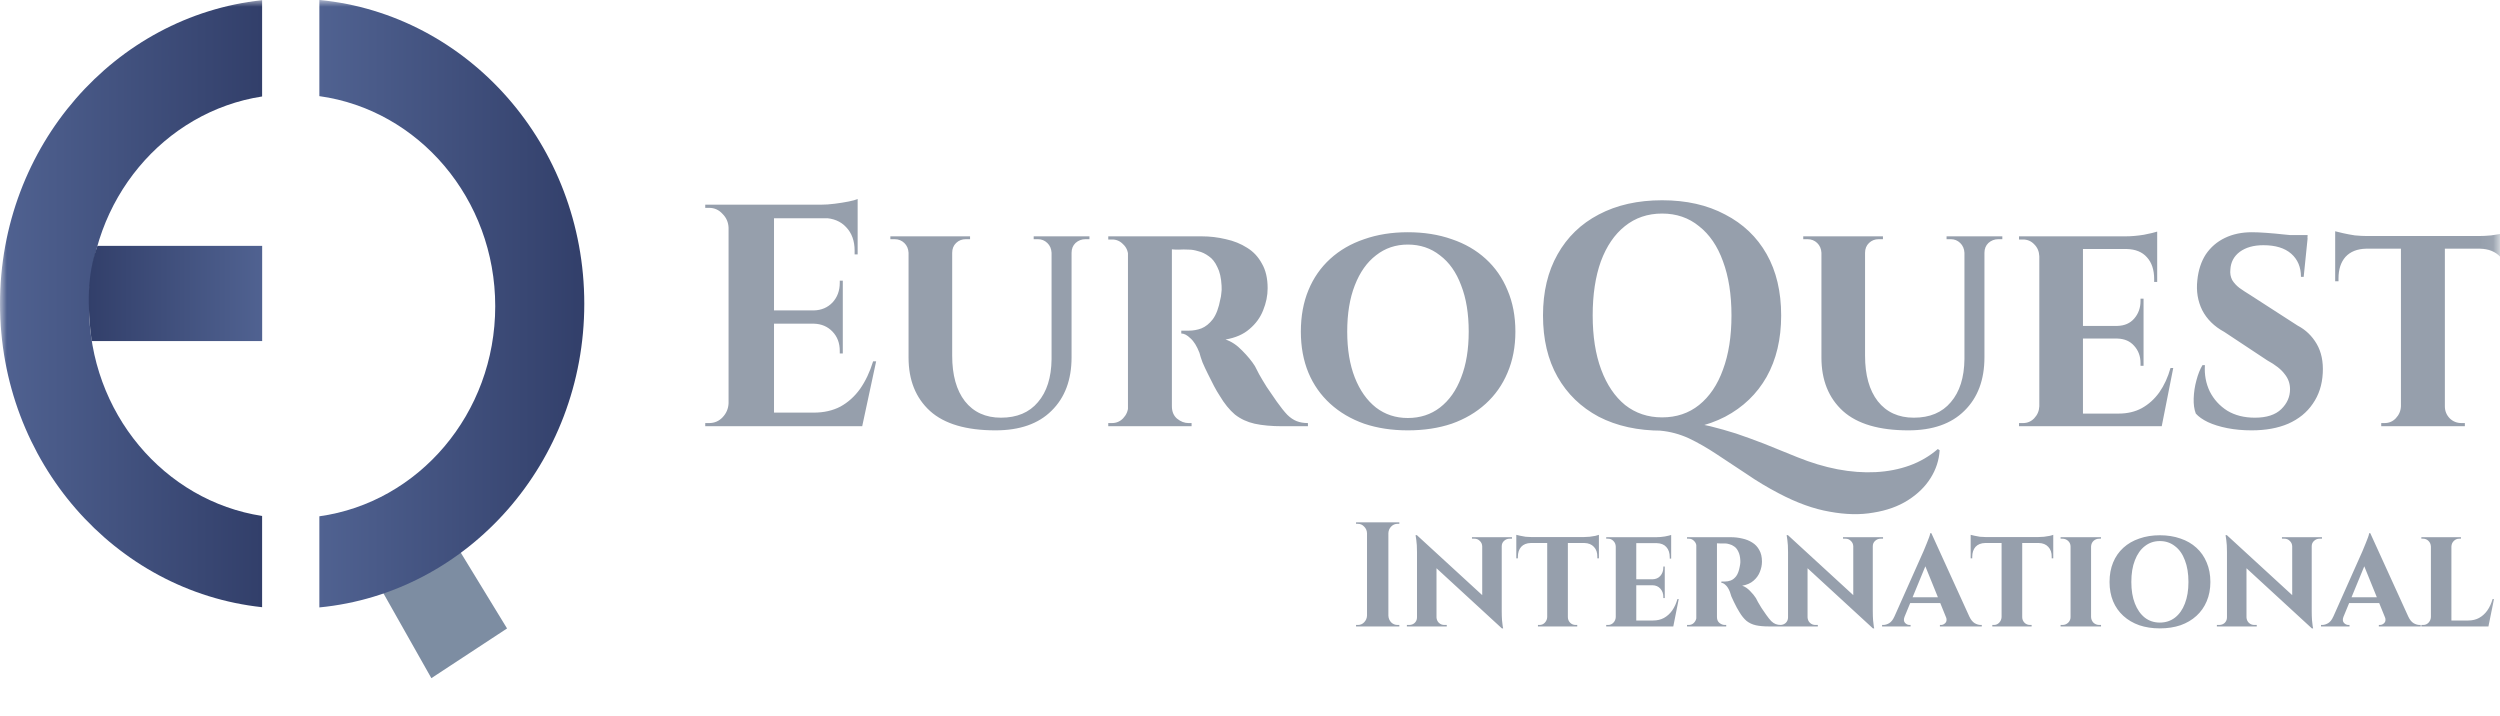 <svg width="185" height="53" viewBox="0 0 185 53" fill="none" xmlns="http://www.w3.org/2000/svg">
<g clip-path="url(#clip0_639_3016)">
<mask id="mask0_639_3016" style="mask-type:luminance" maskUnits="userSpaceOnUse" x="0" y="0" width="185" height="53">
<path d="M184.934 0H0V53H184.934V0Z" fill="white"/>
</mask>
<g mask="url(#mask0_639_3016)">
<path d="M57.277 15.147V31.541H53.914V15.147H57.277ZM63.197 30.534L63.735 31.541H57.21V30.534H63.197ZM62.367 22.97V23.953H57.21V22.97H62.367ZM63.466 15.147V16.154H57.21V15.147H63.466ZM64.834 26.74L63.803 31.541H59.408L60.215 30.534C60.962 30.534 61.62 30.386 62.188 30.089C62.756 29.777 63.242 29.34 63.646 28.778C64.049 28.2 64.371 27.521 64.61 26.74H64.834ZM62.367 23.906V26.155H62.143V25.967C62.143 25.39 61.964 24.913 61.605 24.539C61.246 24.164 60.79 23.969 60.237 23.953V23.906H62.367ZM62.367 20.768V23.016H60.237V22.97C60.79 22.954 61.246 22.759 61.605 22.384C61.964 21.994 62.143 21.51 62.143 20.932V20.768H62.367ZM63.466 16.084V18.824H63.242V18.543C63.242 17.825 63.033 17.247 62.614 16.81C62.211 16.373 61.657 16.146 60.955 16.131V16.084H63.466ZM63.466 14.726V15.405L60.731 15.147C61.059 15.147 61.403 15.124 61.762 15.077C62.136 15.03 62.48 14.975 62.794 14.913C63.107 14.851 63.332 14.788 63.466 14.726ZM53.981 29.832V31.541H52.188V31.307C52.188 31.307 52.232 31.307 52.322 31.307C52.427 31.307 52.479 31.307 52.479 31.307C52.868 31.307 53.197 31.166 53.466 30.886C53.75 30.589 53.899 30.238 53.914 29.832H53.981ZM53.981 16.857H53.914C53.899 16.451 53.75 16.107 53.466 15.826C53.197 15.53 52.868 15.381 52.479 15.381C52.479 15.381 52.427 15.381 52.322 15.381C52.232 15.381 52.188 15.381 52.188 15.381V15.147H53.981V16.857ZM70.462 17.489V26.319C70.462 27.755 70.775 28.879 71.403 29.691C72.046 30.503 72.936 30.909 74.072 30.909C75.253 30.909 76.164 30.526 76.807 29.761C77.465 28.996 77.801 27.935 77.816 26.576V17.489H79.296V26.436C79.296 28.106 78.803 29.426 77.816 30.394C76.845 31.362 75.462 31.846 73.668 31.846C71.5 31.846 69.886 31.37 68.825 30.417C67.763 29.449 67.233 28.13 67.233 26.459V17.489H70.462ZM67.278 17.489V18.707H67.233C67.218 18.41 67.113 18.168 66.919 17.981C66.724 17.794 66.485 17.7 66.201 17.7C66.201 17.7 66.149 17.7 66.044 17.7C65.94 17.7 65.887 17.7 65.887 17.7V17.489H67.278ZM71.784 17.489V17.7C71.784 17.7 71.732 17.7 71.627 17.7C71.523 17.7 71.471 17.7 71.471 17.7C71.187 17.7 70.947 17.794 70.753 17.981C70.559 18.168 70.462 18.41 70.462 18.707H70.417V17.489H71.784ZM77.861 17.489V18.707H77.816C77.801 18.41 77.697 18.168 77.502 17.981C77.308 17.794 77.076 17.7 76.807 17.7C76.807 17.7 76.755 17.7 76.65 17.7C76.546 17.7 76.493 17.7 76.493 17.7V17.489H77.861ZM80.619 17.489V17.7C80.619 17.7 80.567 17.7 80.462 17.7C80.372 17.7 80.328 17.7 80.328 17.7C80.044 17.7 79.797 17.794 79.588 17.981C79.393 18.168 79.296 18.41 79.296 18.707H79.251V17.489H80.619ZM86.496 17.489H88.917C89.53 17.489 90.128 17.559 90.711 17.7C91.294 17.825 91.817 18.036 92.281 18.332C92.744 18.613 93.11 19.004 93.379 19.503C93.663 19.987 93.805 20.596 93.805 21.33C93.805 21.877 93.693 22.423 93.469 22.97C93.26 23.5 92.924 23.961 92.46 24.351C92.012 24.742 91.421 24.999 90.689 25.124C91.122 25.265 91.533 25.538 91.922 25.944C92.326 26.35 92.639 26.732 92.864 27.091C92.924 27.216 93.028 27.419 93.178 27.7C93.327 27.966 93.514 28.278 93.738 28.637C93.977 28.981 94.224 29.34 94.478 29.715C94.777 30.136 95.039 30.464 95.263 30.698C95.487 30.917 95.719 31.073 95.958 31.166C96.197 31.26 96.474 31.307 96.788 31.307V31.541H94.904C94.097 31.541 93.409 31.479 92.841 31.354C92.288 31.229 91.802 31.003 91.384 30.675C90.98 30.331 90.606 29.871 90.263 29.293C90.128 29.09 89.986 28.848 89.837 28.567C89.687 28.27 89.538 27.974 89.388 27.677C89.239 27.38 89.104 27.091 88.984 26.81C88.88 26.529 88.805 26.295 88.76 26.108C88.566 25.608 88.342 25.249 88.088 25.03C87.849 24.796 87.624 24.679 87.415 24.679V24.468C87.415 24.468 87.467 24.468 87.572 24.468C87.677 24.468 87.811 24.468 87.976 24.468C88.29 24.468 88.596 24.414 88.895 24.305C89.209 24.18 89.493 23.953 89.747 23.625C90.001 23.282 90.188 22.782 90.308 22.126C90.338 22.033 90.36 21.9 90.375 21.728C90.405 21.556 90.412 21.361 90.397 21.143C90.367 20.565 90.263 20.104 90.083 19.761C89.919 19.402 89.71 19.136 89.456 18.965C89.201 18.777 88.94 18.652 88.671 18.59C88.416 18.512 88.192 18.473 87.998 18.473C87.714 18.457 87.452 18.457 87.213 18.473C86.989 18.473 86.817 18.465 86.697 18.449C86.683 18.449 86.66 18.371 86.63 18.215C86.6 18.043 86.57 17.88 86.54 17.723C86.511 17.567 86.496 17.489 86.496 17.489ZM86.72 17.489V31.541H83.469V17.489H86.72ZM83.536 30.066L83.626 31.541H82.011V31.307C82.026 31.307 82.063 31.307 82.123 31.307C82.198 31.307 82.25 31.307 82.28 31.307C82.609 31.307 82.886 31.19 83.11 30.956C83.349 30.706 83.476 30.409 83.491 30.066H83.536ZM83.536 18.941H83.491C83.476 18.582 83.349 18.293 83.11 18.075C82.886 17.84 82.617 17.723 82.302 17.723C82.258 17.723 82.198 17.723 82.123 17.723C82.063 17.723 82.026 17.723 82.011 17.723V17.489H83.626L83.536 18.941ZM86.675 30.066H86.72C86.72 30.456 86.847 30.761 87.101 30.979C87.37 31.198 87.654 31.307 87.953 31.307C87.953 31.307 87.983 31.307 88.043 31.307C88.103 31.307 88.147 31.307 88.177 31.307V31.541H86.563L86.675 30.066ZM104.178 17.185C105.374 17.185 106.458 17.357 107.429 17.7C108.402 18.028 109.238 18.512 109.941 19.152C110.644 19.792 111.182 20.565 111.555 21.471C111.944 22.376 112.139 23.399 112.139 24.539C112.139 25.663 111.944 26.678 111.555 27.583C111.182 28.473 110.644 29.238 109.941 29.878C109.238 30.519 108.402 31.01 107.429 31.354C106.458 31.682 105.374 31.846 104.178 31.846C102.997 31.846 101.921 31.682 100.949 31.354C99.978 31.01 99.141 30.519 98.438 29.878C97.736 29.238 97.197 28.473 96.824 27.583C96.45 26.678 96.263 25.663 96.263 24.539C96.263 23.399 96.45 22.376 96.824 21.471C97.197 20.565 97.736 19.792 98.438 19.152C99.141 18.512 99.978 18.028 100.949 17.7C101.921 17.357 102.997 17.185 104.178 17.185ZM104.178 30.932C105.09 30.932 105.883 30.675 106.555 30.16C107.243 29.629 107.766 28.887 108.125 27.935C108.499 26.982 108.685 25.85 108.685 24.539C108.685 23.211 108.499 22.072 108.125 21.119C107.766 20.151 107.243 19.41 106.555 18.894C105.883 18.363 105.09 18.098 104.178 18.098C103.281 18.098 102.497 18.363 101.824 18.894C101.151 19.41 100.628 20.151 100.254 21.119C99.881 22.072 99.694 23.211 99.694 24.539C99.694 25.85 99.881 26.982 100.254 27.935C100.628 28.887 101.151 29.629 101.824 30.16C102.497 30.675 103.281 30.932 104.178 30.932ZM122.859 31.869L122.209 30.932C123.076 30.995 123.861 31.081 124.563 31.19C125.266 31.284 125.931 31.401 126.559 31.541C127.187 31.697 127.822 31.877 128.465 32.08C129.108 32.298 129.796 32.548 130.528 32.829C131.26 33.126 132.09 33.462 133.017 33.837C134.018 34.242 135.005 34.539 135.977 34.727C136.964 34.914 137.906 34.984 138.802 34.937C139.699 34.89 140.536 34.727 141.314 34.446C142.091 34.164 142.786 33.758 143.398 33.228L143.534 33.321C143.488 34.055 143.264 34.742 142.86 35.382C142.458 36.022 141.896 36.569 141.179 37.022C140.462 37.474 139.61 37.779 138.622 37.935C137.651 38.107 136.575 38.083 135.394 37.865C134.213 37.662 132.957 37.209 131.627 36.506C130.79 36.069 129.997 35.593 129.25 35.078C128.502 34.578 127.77 34.094 127.053 33.626C126.35 33.157 125.655 32.759 124.967 32.431C124.28 32.119 123.577 31.932 122.859 31.869ZM122.995 14.819C124.787 14.819 126.342 15.171 127.658 15.873C128.989 16.56 130.013 17.536 130.73 18.801C131.447 20.065 131.806 21.58 131.806 23.344C131.806 25.093 131.447 26.607 130.73 27.888C130.013 29.152 128.989 30.136 127.658 30.839C126.328 31.526 124.773 31.869 122.995 31.869C121.201 31.869 119.638 31.526 118.308 30.839C116.992 30.136 115.976 29.152 115.258 27.888C114.541 26.623 114.182 25.108 114.182 23.344C114.182 21.596 114.541 20.089 115.258 18.824C115.976 17.544 116.992 16.56 118.308 15.873C119.638 15.171 121.201 14.819 122.995 14.819ZM122.995 30.886C124.056 30.886 124.967 30.581 125.729 29.972C126.507 29.348 127.097 28.473 127.501 27.349C127.92 26.225 128.129 24.89 128.129 23.344C128.129 21.798 127.92 20.463 127.501 19.339C127.097 18.215 126.507 17.349 125.729 16.74C124.967 16.115 124.056 15.803 122.995 15.803C121.933 15.803 121.013 16.115 120.236 16.74C119.473 17.349 118.883 18.215 118.465 19.339C118.061 20.463 117.859 21.798 117.859 23.344C117.859 24.89 118.068 26.225 118.487 27.349C118.905 28.473 119.496 29.348 120.259 29.972C121.036 30.581 121.948 30.886 122.995 30.886ZM138.014 17.489V26.319C138.014 27.755 138.328 28.879 138.956 29.691C139.599 30.503 140.489 30.909 141.625 30.909C142.805 30.909 143.718 30.526 144.36 29.761C145.018 28.996 145.354 27.935 145.369 26.576V17.489H146.849V26.436C146.849 28.106 146.356 29.426 145.369 30.394C144.397 31.362 143.015 31.846 141.221 31.846C139.054 31.846 137.439 31.37 136.378 30.417C135.317 29.449 134.786 28.13 134.786 26.459V17.489H138.014ZM134.83 17.489V18.707H134.786C134.771 18.41 134.666 18.168 134.472 17.981C134.277 17.794 134.038 17.7 133.754 17.7C133.754 17.7 133.702 17.7 133.598 17.7C133.493 17.7 133.44 17.7 133.44 17.7V17.489H134.83ZM139.338 17.489V17.7C139.338 17.7 139.285 17.7 139.18 17.7C139.076 17.7 139.024 17.7 139.024 17.7C138.74 17.7 138.501 17.794 138.306 17.981C138.112 18.168 138.014 18.41 138.014 18.707H137.97V17.489H139.338ZM145.414 17.489V18.707H145.369C145.354 18.41 145.249 18.168 145.055 17.981C144.862 17.794 144.629 17.7 144.36 17.7C144.36 17.7 144.308 17.7 144.203 17.7C144.098 17.7 144.046 17.7 144.046 17.7V17.489H145.414ZM148.172 17.489V17.7C148.172 17.7 148.12 17.7 148.015 17.7C147.925 17.7 147.881 17.7 147.881 17.7C147.596 17.7 147.35 17.794 147.141 17.981C146.946 18.168 146.849 18.41 146.849 18.707H146.805V17.489H148.172ZM154.139 17.489V31.541H150.909V17.489H154.139ZM159.386 30.605L159.901 31.541H154.094V30.605H159.386ZM158.623 24.117V25.054H154.094V24.117H158.623ZM159.632 17.489V18.426H154.094V17.489H159.632ZM160.82 27.232L159.968 31.541H156.089L156.784 30.605C157.427 30.605 157.995 30.472 158.488 30.206C158.997 29.925 159.43 29.535 159.789 29.035C160.148 28.52 160.425 27.919 160.618 27.232H160.82ZM158.623 25.007V27.068H158.399V26.881C158.399 26.365 158.242 25.936 157.928 25.593C157.629 25.249 157.217 25.07 156.695 25.054V25.007H158.623ZM158.623 22.103V24.164H156.695V24.117C157.217 24.102 157.629 23.922 157.928 23.578C158.242 23.219 158.399 22.782 158.399 22.267V22.103H158.623ZM159.632 18.379V20.862H159.408V20.651C159.408 19.964 159.228 19.425 158.87 19.035C158.526 18.645 158.025 18.442 157.368 18.426V18.379H159.632ZM159.632 17.138V17.7L157.278 17.489C157.711 17.489 158.167 17.45 158.646 17.372C159.123 17.278 159.452 17.2 159.632 17.138ZM150.955 30.066L151.067 31.541H149.407V31.307C149.407 31.307 149.452 31.307 149.541 31.307C149.631 31.307 149.684 31.307 149.699 31.307C150.028 31.307 150.304 31.19 150.529 30.956C150.768 30.706 150.895 30.409 150.909 30.066H150.955ZM150.955 18.965H150.909C150.895 18.605 150.768 18.309 150.529 18.075C150.304 17.84 150.028 17.723 149.699 17.723C149.684 17.723 149.631 17.723 149.541 17.723C149.452 17.723 149.407 17.723 149.407 17.723V17.489H151.067L150.955 18.965ZM166.639 17.185C166.937 17.185 167.296 17.2 167.715 17.232C168.148 17.263 168.574 17.302 168.993 17.349C169.412 17.38 169.777 17.427 170.091 17.489C170.42 17.536 170.644 17.583 170.764 17.63L170.473 20.487H170.271C170.271 19.769 170.031 19.199 169.553 18.777C169.074 18.356 168.387 18.145 167.491 18.145C166.773 18.145 166.189 18.309 165.741 18.637C165.308 18.965 165.076 19.402 165.047 19.948C165.016 20.229 165.061 20.487 165.181 20.721C165.315 20.94 165.495 21.135 165.719 21.307C165.958 21.478 166.22 21.65 166.503 21.822L170.024 24.094C170.622 24.406 171.092 24.859 171.437 25.452C171.781 26.045 171.93 26.764 171.885 27.607C171.84 28.481 171.593 29.238 171.145 29.878C170.712 30.519 170.106 31.01 169.329 31.354C168.567 31.682 167.662 31.846 166.615 31.846C165.973 31.846 165.375 31.791 164.821 31.682C164.269 31.573 163.791 31.424 163.387 31.237C162.998 31.049 162.7 30.839 162.49 30.605C162.37 30.292 162.318 29.918 162.333 29.48C162.348 29.027 162.415 28.582 162.535 28.145C162.654 27.693 162.803 27.318 162.983 27.021H163.163C163.117 27.724 163.238 28.372 163.521 28.965C163.82 29.558 164.254 30.035 164.821 30.394C165.39 30.737 166.07 30.909 166.863 30.909C167.73 30.909 168.38 30.698 168.813 30.277C169.247 29.855 169.463 29.363 169.463 28.801C169.463 28.38 169.329 28.005 169.06 27.677C168.806 27.333 168.38 26.998 167.781 26.67L164.597 24.562C163.85 24.156 163.304 23.617 162.961 22.946C162.632 22.275 162.513 21.541 162.602 20.744C162.676 19.995 162.886 19.355 163.229 18.824C163.589 18.293 164.059 17.887 164.643 17.606C165.225 17.325 165.891 17.185 166.639 17.185ZM170.764 17.395L170.741 17.817H168.343V17.395H170.764ZM180.92 17.559V31.541H177.669V17.559H180.92ZM185.808 17.466V18.403H172.803V17.466H185.808ZM185.808 18.332V20.815H185.562V20.604C185.576 19.933 185.397 19.402 185.023 19.011C184.665 18.621 184.164 18.418 183.521 18.403V18.332H185.808ZM185.808 17.114V17.7L183.431 17.466C183.716 17.466 184.021 17.45 184.351 17.419C184.68 17.372 184.978 17.325 185.248 17.278C185.517 17.216 185.703 17.161 185.808 17.114ZM177.713 30.066V31.541H176.211V31.307C176.211 31.307 176.248 31.307 176.323 31.307C176.413 31.307 176.457 31.307 176.457 31.307C176.786 31.307 177.063 31.19 177.287 30.956C177.526 30.706 177.654 30.409 177.669 30.066H177.713ZM180.853 30.066H180.92C180.92 30.409 181.039 30.706 181.279 30.956C181.518 31.19 181.81 31.307 182.153 31.307C182.153 31.307 182.19 31.307 182.265 31.307C182.355 31.307 182.4 31.307 182.4 31.307V31.541H180.853V30.066ZM175.09 18.332V18.403C174.432 18.418 173.924 18.621 173.565 19.011C173.221 19.402 173.049 19.933 173.049 20.604V20.815H172.803V18.332H175.09ZM172.803 17.114C172.937 17.146 173.132 17.192 173.385 17.255C173.655 17.317 173.947 17.372 174.261 17.419C174.589 17.45 174.889 17.466 175.157 17.466L172.803 17.7V17.114Z" fill="#969FAC"/>
<path d="M102.74 38.652V46.357H101.159V38.652H102.74ZM101.191 45.554V46.357H100.348V46.247C100.348 46.247 100.369 46.247 100.411 46.247C100.46 46.247 100.485 46.247 100.485 46.247C100.667 46.247 100.822 46.181 100.948 46.049C101.082 45.91 101.152 45.744 101.159 45.554H101.191ZM101.191 39.456H101.159C101.152 39.265 101.082 39.103 100.948 38.971C100.822 38.832 100.667 38.762 100.485 38.762C100.485 38.762 100.46 38.762 100.411 38.762C100.369 38.762 100.348 38.762 100.348 38.762V38.652H101.191V39.456ZM102.708 45.554H102.74C102.747 45.744 102.814 45.91 102.94 46.049C103.074 46.181 103.232 46.247 103.414 46.247C103.414 46.247 103.436 46.247 103.478 46.247C103.52 46.247 103.544 46.247 103.551 46.247V46.357H102.708V45.554ZM102.708 39.456V38.652H103.551V38.762C103.544 38.762 103.52 38.762 103.478 38.762C103.436 38.762 103.414 38.762 103.414 38.762C103.232 38.762 103.074 38.832 102.94 38.971C102.814 39.103 102.747 39.265 102.74 39.456H102.708ZM104.847 39.599L111.033 45.278L111.139 46.5L104.963 40.82L104.847 39.599ZM104.889 45.686V46.357H104.109V46.247C104.109 46.247 104.137 46.247 104.194 46.247C104.25 46.247 104.278 46.247 104.278 46.247C104.44 46.247 104.577 46.196 104.689 46.093C104.801 45.983 104.858 45.847 104.858 45.686H104.889ZM106.301 45.686C106.309 45.847 106.368 45.983 106.481 46.093C106.593 46.196 106.726 46.247 106.881 46.247C106.881 46.247 106.909 46.247 106.965 46.247C107.029 46.247 107.06 46.247 107.06 46.247V46.357H106.28V45.686H106.301ZM104.847 39.599L106.301 41.25V46.357H104.858V40.853C104.858 40.479 104.84 40.178 104.805 39.951C104.77 39.716 104.752 39.599 104.752 39.599H104.847ZM111.128 39.753V45.212C111.128 45.469 111.136 45.697 111.149 45.895C111.17 46.086 111.187 46.236 111.202 46.346C111.223 46.449 111.234 46.5 111.234 46.5H111.139L109.684 44.75V39.753H111.128ZM111.096 40.424V39.753H111.887V39.863C111.887 39.863 111.856 39.863 111.792 39.863C111.736 39.863 111.707 39.863 111.707 39.863C111.553 39.863 111.416 39.918 111.296 40.028C111.184 40.131 111.128 40.263 111.128 40.424H111.096ZM109.684 40.424C109.677 40.263 109.618 40.131 109.505 40.028C109.4 39.918 109.267 39.863 109.105 39.863C109.105 39.863 109.073 39.863 109.01 39.863C108.954 39.863 108.925 39.863 108.925 39.863V39.753H109.705V40.424H109.684ZM116.022 39.786V46.357H114.493V39.786H116.022ZM118.319 39.742V40.182H112.206V39.742H118.319ZM118.319 40.149V41.316H118.203V41.217C118.21 40.901 118.125 40.652 117.95 40.468C117.781 40.285 117.546 40.189 117.244 40.182V40.149H118.319ZM118.319 39.577V39.852L117.201 39.742C117.335 39.742 117.48 39.734 117.634 39.72C117.788 39.698 117.929 39.676 118.056 39.654C118.181 39.624 118.269 39.599 118.319 39.577ZM114.514 45.664V46.357H113.808V46.247C113.808 46.247 113.826 46.247 113.861 46.247C113.903 46.247 113.924 46.247 113.924 46.247C114.079 46.247 114.209 46.192 114.314 46.082C114.426 45.965 114.486 45.825 114.493 45.664H114.514ZM115.99 45.664H116.022C116.022 45.825 116.078 45.965 116.19 46.082C116.302 46.192 116.439 46.247 116.601 46.247C116.601 46.247 116.618 46.247 116.654 46.247C116.696 46.247 116.716 46.247 116.716 46.247V46.357H115.99V45.664ZM113.282 40.149V40.182C112.972 40.189 112.733 40.285 112.565 40.468C112.403 40.652 112.322 40.901 112.322 41.217V41.316H112.206V40.149H113.282ZM112.206 39.577C112.27 39.591 112.361 39.613 112.48 39.643C112.607 39.672 112.744 39.698 112.892 39.72C113.046 39.734 113.186 39.742 113.312 39.742L112.206 39.852V39.577ZM121.084 39.753V46.357H119.566V39.753H121.084ZM123.551 45.917L123.793 46.357H121.063V45.917H123.551ZM123.192 42.868V43.308H121.063V42.868H123.192ZM123.666 39.753V40.193H121.063V39.753H123.666ZM124.225 44.332L123.824 46.357H122.001L122.328 45.917C122.63 45.917 122.897 45.854 123.129 45.73C123.368 45.598 123.572 45.414 123.74 45.179C123.909 44.937 124.039 44.655 124.13 44.332H124.225ZM123.192 43.286V44.255H123.087V44.167C123.087 43.925 123.013 43.723 122.866 43.561C122.725 43.4 122.532 43.315 122.285 43.308V43.286H123.192ZM123.192 41.921V42.89H122.285V42.868C122.532 42.86 122.725 42.776 122.866 42.615C123.013 42.446 123.087 42.24 123.087 41.998V41.921H123.192ZM123.666 40.171V41.338H123.561V41.239C123.561 40.916 123.477 40.663 123.308 40.479C123.146 40.296 122.911 40.2 122.601 40.193V40.171H123.666ZM123.666 39.587V39.852L122.56 39.753C122.763 39.753 122.978 39.734 123.203 39.698C123.427 39.654 123.582 39.617 123.666 39.587ZM119.587 45.664L119.64 46.357H118.86V46.247C118.86 46.247 118.881 46.247 118.924 46.247C118.966 46.247 118.99 46.247 118.998 46.247C119.152 46.247 119.282 46.192 119.388 46.082C119.5 45.965 119.56 45.825 119.566 45.664H119.587ZM119.587 40.446H119.566C119.56 40.277 119.5 40.138 119.388 40.028C119.282 39.918 119.152 39.863 118.998 39.863C118.99 39.863 118.966 39.863 118.924 39.863C118.881 39.863 118.86 39.863 118.86 39.863V39.753H119.64L119.587 40.446ZM126.949 39.753H128.088C128.375 39.753 128.657 39.786 128.93 39.852C129.204 39.91 129.451 40.01 129.668 40.149C129.886 40.281 130.058 40.465 130.185 40.699C130.319 40.927 130.385 41.213 130.385 41.558C130.385 41.815 130.332 42.072 130.227 42.328C130.128 42.578 129.971 42.794 129.753 42.978C129.543 43.161 129.265 43.282 128.92 43.341C129.124 43.407 129.317 43.536 129.5 43.726C129.689 43.917 129.837 44.097 129.942 44.266C129.971 44.324 130.019 44.42 130.09 44.552C130.16 44.677 130.248 44.824 130.353 44.992C130.465 45.154 130.582 45.322 130.701 45.499C130.842 45.697 130.964 45.851 131.07 45.961C131.176 46.064 131.285 46.137 131.397 46.181C131.509 46.225 131.639 46.247 131.787 46.247V46.357H130.902C130.523 46.357 130.199 46.328 129.932 46.269C129.672 46.21 129.443 46.104 129.247 45.95C129.057 45.788 128.882 45.572 128.72 45.3C128.657 45.205 128.59 45.091 128.52 44.959C128.449 44.82 128.38 44.68 128.309 44.541C128.239 44.401 128.176 44.266 128.12 44.134C128.07 44.002 128.035 43.892 128.014 43.803C127.923 43.569 127.817 43.4 127.698 43.297C127.586 43.187 127.48 43.132 127.382 43.132V43.033C127.382 43.033 127.406 43.033 127.456 43.033C127.504 43.033 127.568 43.033 127.645 43.033C127.793 43.033 127.937 43.007 128.077 42.956C128.224 42.897 128.359 42.791 128.478 42.637C128.597 42.475 128.685 42.24 128.741 41.932C128.755 41.888 128.766 41.826 128.773 41.745C128.787 41.664 128.79 41.573 128.784 41.47C128.769 41.198 128.72 40.982 128.636 40.82C128.558 40.652 128.46 40.527 128.341 40.446C128.221 40.358 128.098 40.299 127.972 40.27C127.852 40.233 127.746 40.215 127.656 40.215C127.522 40.208 127.399 40.208 127.287 40.215C127.181 40.215 127.101 40.211 127.045 40.204C127.037 40.204 127.027 40.167 127.013 40.094C126.999 40.013 126.984 39.936 126.971 39.863C126.957 39.789 126.949 39.753 126.949 39.753ZM127.055 39.753V46.357H125.526V39.753H127.055ZM125.558 45.664L125.6 46.357H124.841V46.247C124.849 46.247 124.867 46.247 124.894 46.247C124.929 46.247 124.955 46.247 124.968 46.247C125.123 46.247 125.253 46.192 125.358 46.082C125.47 45.965 125.531 45.825 125.537 45.664H125.558ZM125.558 40.435H125.537C125.531 40.266 125.47 40.131 125.358 40.028C125.253 39.918 125.126 39.863 124.979 39.863C124.958 39.863 124.929 39.863 124.894 39.863C124.867 39.863 124.849 39.863 124.841 39.863V39.753H125.6L125.558 40.435ZM127.034 45.664H127.055C127.055 45.847 127.114 45.99 127.234 46.093C127.361 46.196 127.494 46.247 127.634 46.247C127.634 46.247 127.648 46.247 127.677 46.247C127.705 46.247 127.726 46.247 127.74 46.247V46.357H126.981L127.034 45.664ZM132.305 39.599L138.491 45.278L138.597 46.5L132.421 40.82L132.305 39.599ZM132.347 45.686V46.357H131.568V46.247C131.568 46.247 131.596 46.247 131.652 46.247C131.709 46.247 131.736 46.247 131.736 46.247C131.898 46.247 132.035 46.196 132.147 46.093C132.259 45.983 132.315 45.847 132.315 45.686H132.347ZM133.759 45.686C133.767 45.847 133.826 45.983 133.939 46.093C134.051 46.196 134.184 46.247 134.339 46.247C134.339 46.247 134.367 46.247 134.423 46.247C134.487 46.247 134.519 46.247 134.519 46.247V46.357H133.738V45.686H133.759ZM132.305 39.599L133.759 41.25V46.357H132.315V40.853C132.315 40.479 132.299 40.178 132.264 39.951C132.228 39.716 132.211 39.599 132.211 39.599H132.305ZM138.586 39.753V45.212C138.586 45.469 138.594 45.697 138.608 45.895C138.629 46.086 138.646 46.236 138.66 46.346C138.682 46.449 138.692 46.5 138.692 46.5H138.597L137.142 44.75V39.753H138.586ZM138.555 40.424V39.753H139.345V39.863C139.345 39.863 139.314 39.863 139.25 39.863C139.194 39.863 139.166 39.863 139.166 39.863C139.011 39.863 138.874 39.918 138.754 40.028C138.642 40.131 138.586 40.263 138.586 40.424H138.555ZM137.142 40.424C137.136 40.263 137.076 40.131 136.964 40.028C136.858 39.918 136.725 39.863 136.563 39.863C136.563 39.863 136.531 39.863 136.468 39.863C136.412 39.863 136.383 39.863 136.383 39.863V39.753H137.164V40.424H137.142ZM142.921 39.456L146.04 46.302H144.259L142.299 41.47L142.921 39.456ZM140.94 45.631C140.862 45.829 140.873 45.983 140.971 46.093C141.07 46.196 141.179 46.247 141.298 46.247H141.383V46.357H139.275V46.247C139.275 46.247 139.288 46.247 139.317 46.247C139.344 46.247 139.359 46.247 139.359 46.247C139.5 46.247 139.647 46.203 139.801 46.115C139.956 46.02 140.082 45.858 140.181 45.631H140.94ZM142.921 39.456L142.942 40.776L140.655 46.324H139.875L142.341 40.787C142.355 40.743 142.387 40.666 142.437 40.556C142.485 40.439 142.538 40.31 142.594 40.171C142.65 40.024 142.703 39.888 142.753 39.764C142.801 39.632 142.83 39.529 142.836 39.456H142.921ZM143.838 44.2V44.629H141.15V44.2H143.838ZM143.996 45.631H145.735C145.841 45.858 145.971 46.02 146.125 46.115C146.279 46.203 146.427 46.247 146.568 46.247C146.568 46.247 146.582 46.247 146.609 46.247C146.638 46.247 146.651 46.247 146.651 46.247V46.357H143.553V46.247H143.637C143.757 46.247 143.866 46.196 143.964 46.093C144.062 45.983 144.073 45.829 143.996 45.631ZM149.644 39.786V46.357H148.117V39.786H149.644ZM151.941 39.742V40.182H145.829V39.742H151.941ZM151.941 40.149V41.316H151.826V41.217C151.832 40.901 151.749 40.652 151.572 40.468C151.404 40.285 151.169 40.189 150.867 40.182V40.149H151.941ZM151.941 39.577V39.852L150.825 39.742C150.958 39.742 151.102 39.734 151.256 39.72C151.412 39.698 151.552 39.676 151.678 39.654C151.805 39.624 151.893 39.599 151.941 39.577ZM148.138 45.664V46.357H147.432V46.247C147.432 46.247 147.448 46.247 147.483 46.247C147.526 46.247 147.547 46.247 147.547 46.247C147.701 46.247 147.831 46.192 147.937 46.082C148.049 45.965 148.109 45.825 148.117 45.664H148.138ZM149.612 45.664H149.644C149.644 45.825 149.7 45.965 149.813 46.082C149.925 46.192 150.063 46.247 150.223 46.247C150.223 46.247 150.241 46.247 150.276 46.247C150.319 46.247 150.34 46.247 150.34 46.247V46.357H149.612V45.664ZM146.904 40.149V40.182C146.595 40.189 146.356 40.285 146.187 40.468C146.026 40.652 145.945 40.901 145.945 41.217V41.316H145.829V40.149H146.904ZM145.829 39.577C145.892 39.591 145.984 39.613 146.104 39.643C146.23 39.672 146.367 39.698 146.514 39.72C146.669 39.734 146.809 39.742 146.936 39.742L145.829 39.852V39.577ZM154.739 39.753V46.357H153.221V39.753H154.739ZM153.253 45.664V46.357H152.484V46.247C152.484 46.247 152.505 46.247 152.547 46.247C152.589 46.247 152.614 46.247 152.621 46.247C152.782 46.247 152.922 46.192 153.042 46.082C153.161 45.965 153.221 45.825 153.221 45.664H153.253ZM154.717 45.664H154.739C154.746 45.825 154.806 45.965 154.918 46.082C155.038 46.192 155.181 46.247 155.351 46.247C155.351 46.247 155.367 46.247 155.402 46.247C155.445 46.247 155.47 46.247 155.476 46.247V46.357H154.717V45.664ZM154.717 40.446V39.753H155.476L155.466 39.863C155.466 39.863 155.449 39.863 155.413 39.863C155.378 39.863 155.357 39.863 155.351 39.863C155.181 39.863 155.038 39.918 154.918 40.028C154.806 40.138 154.746 40.277 154.739 40.446H154.717ZM153.253 40.446H153.221C153.221 40.277 153.161 40.138 153.042 40.028C152.922 39.918 152.779 39.863 152.61 39.863C152.61 39.863 152.589 39.863 152.547 39.863C152.505 39.863 152.484 39.863 152.484 39.863V39.753H153.253V40.446ZM159.827 39.609C160.389 39.609 160.898 39.69 161.355 39.852C161.812 40.006 162.205 40.233 162.535 40.534C162.866 40.835 163.118 41.198 163.294 41.624C163.477 42.05 163.568 42.53 163.568 43.066C163.568 43.594 163.477 44.071 163.294 44.497C163.118 44.915 162.866 45.275 162.535 45.576C162.205 45.877 161.812 46.108 161.355 46.269C160.898 46.423 160.389 46.5 159.827 46.5C159.272 46.5 158.766 46.423 158.31 46.269C157.853 46.108 157.459 45.877 157.129 45.576C156.799 45.275 156.545 44.915 156.37 44.497C156.194 44.071 156.106 43.594 156.106 43.066C156.106 42.53 156.194 42.05 156.37 41.624C156.545 41.198 156.799 40.835 157.129 40.534C157.459 40.233 157.853 40.006 158.31 39.852C158.766 39.69 159.272 39.609 159.827 39.609ZM159.827 46.071C160.256 46.071 160.628 45.95 160.944 45.708C161.267 45.458 161.513 45.11 161.682 44.662C161.857 44.214 161.945 43.682 161.945 43.066C161.945 42.442 161.857 41.907 161.682 41.459C161.513 41.004 161.267 40.655 160.944 40.413C160.628 40.164 160.256 40.039 159.827 40.039C159.405 40.039 159.036 40.164 158.72 40.413C158.404 40.655 158.158 41.004 157.983 41.459C157.806 41.907 157.719 42.442 157.719 43.066C157.719 43.682 157.806 44.214 157.983 44.662C158.158 45.11 158.404 45.458 158.72 45.708C159.036 45.95 159.405 46.071 159.827 46.071ZM164.786 39.599L170.972 45.278L171.078 46.5L164.902 40.82L164.786 39.599ZM164.828 45.686V46.357H164.049V46.247C164.049 46.247 164.076 46.247 164.132 46.247C164.188 46.247 164.217 46.247 164.217 46.247C164.379 46.247 164.516 46.196 164.628 46.093C164.74 45.983 164.796 45.847 164.796 45.686H164.828ZM166.24 45.686C166.248 45.847 166.307 45.983 166.42 46.093C166.532 46.196 166.665 46.247 166.82 46.247C166.82 46.247 166.848 46.247 166.904 46.247C166.968 46.247 166.999 46.247 166.999 46.247V46.357H166.219V45.686H166.24ZM164.786 39.599L166.24 41.25V46.357H164.796V40.853C164.796 40.479 164.779 40.178 164.744 39.951C164.708 39.716 164.691 39.599 164.691 39.599H164.786ZM171.067 39.753V45.212C171.067 45.469 171.075 45.697 171.088 45.895C171.109 46.086 171.126 46.236 171.141 46.346C171.162 46.449 171.173 46.5 171.173 46.5H171.078L169.623 44.75V39.753H171.067ZM171.035 40.424V39.753H171.826V39.863C171.826 39.863 171.794 39.863 171.731 39.863C171.675 39.863 171.646 39.863 171.646 39.863C171.492 39.863 171.355 39.918 171.235 40.028C171.123 40.131 171.067 40.263 171.067 40.424H171.035ZM169.623 40.424C169.617 40.263 169.556 40.131 169.444 40.028C169.339 39.918 169.206 39.863 169.044 39.863C169.044 39.863 169.012 39.863 168.949 39.863C168.893 39.863 168.864 39.863 168.864 39.863V39.753H169.644V40.424H169.623ZM175.401 39.456L178.521 46.302H176.74L174.78 41.47L175.401 39.456ZM173.42 45.631C173.343 45.829 173.354 45.983 173.452 46.093C173.55 46.196 173.659 46.247 173.779 46.247H173.863V46.357H171.755V46.247C171.755 46.247 171.769 46.247 171.798 46.247C171.825 46.247 171.84 46.247 171.84 46.247C171.98 46.247 172.127 46.203 172.282 46.115C172.437 46.02 172.563 45.858 172.661 45.631H173.42ZM175.401 39.456L175.423 40.776L173.136 46.324H172.356L174.822 40.787C174.836 40.743 174.868 40.666 174.917 40.556C174.966 40.439 175.019 40.31 175.075 40.171C175.131 40.024 175.184 39.888 175.233 39.764C175.282 39.632 175.31 39.529 175.317 39.456H175.401ZM176.319 44.2V44.629H173.631V44.2H176.319ZM176.477 45.631H178.216C178.321 45.858 178.451 46.02 178.606 46.115C178.76 46.203 178.908 46.247 179.049 46.247C179.049 46.247 179.062 46.247 179.09 46.247C179.118 46.247 179.132 46.247 179.132 46.247V46.357H176.034V46.247H176.118C176.238 46.247 176.346 46.196 176.445 46.093C176.543 45.983 176.554 45.829 176.477 45.631ZM181.404 39.753V46.357H179.887V39.753H181.404ZM183.86 45.917L184.112 46.357H181.383V45.917H183.86ZM184.555 44.332L184.144 46.357H182.32L182.647 45.917C182.949 45.917 183.217 45.854 183.448 45.73C183.687 45.598 183.891 45.414 184.059 45.179C184.229 44.937 184.359 44.655 184.45 44.332H184.555ZM179.908 45.664L179.96 46.357H179.181V46.247C179.181 46.247 179.202 46.247 179.243 46.247C179.285 46.247 179.311 46.247 179.317 46.247C179.471 46.247 179.601 46.192 179.707 46.082C179.819 45.965 179.879 45.825 179.887 45.664H179.908ZM181.383 40.446V39.753H182.11V39.863C182.103 39.863 182.078 39.863 182.036 39.863C182.001 39.863 181.983 39.863 181.983 39.863C181.829 39.863 181.696 39.918 181.584 40.028C181.47 40.138 181.411 40.277 181.404 40.446H181.383ZM179.908 40.446H179.887C179.879 40.277 179.819 40.138 179.707 40.028C179.595 39.918 179.462 39.863 179.306 39.863C179.3 39.863 179.275 39.863 179.234 39.863C179.198 39.863 179.181 39.863 179.181 39.863V39.753H179.908V40.446Z" fill="#969FAC"/>
<path d="M33.358 39.687L37.522 46.505L31.921 50.184L27.508 42.373" fill="#7D8DA2"/>
<path d="M23.633 38.206C30.976 37.185 36.647 30.613 36.647 22.66C36.647 14.706 30.976 8.132 23.633 7.114V-0.004C34.627 1.059 43.237 10.718 43.237 22.477C43.237 34.236 34.627 43.886 23.633 44.949V38.204V38.206Z" fill="url(#paint0_linear_639_3016)"/>
<path d="M19.396 38.181C12.153 37.066 6.59 30.536 6.59 22.66C6.59 14.784 12.153 8.254 19.396 7.139V0.013C8.503 1.181 0 10.788 0 22.477C0 34.166 8.503 43.766 19.396 44.933V38.181Z" fill="url(#paint1_linear_639_3016)"/>
<path d="M6.78 25.237H19.4V18.194H7.213C6.431 20.305 6.453 22.715 6.783 25.237H6.78Z" fill="url(#paint2_linear_639_3016)"/>
</g>
</g>
<defs>
<linearGradient id="paint0_linear_639_3016" x1="23.633" y1="22.473" x2="43.237" y2="22.473" gradientUnits="userSpaceOnUse">
<stop stop-color="#506291"/>
<stop offset="1" stop-color="#323F6A"/>
</linearGradient>
<linearGradient id="paint1_linear_639_3016" x1="0" y1="22.473" x2="19.396" y2="22.473" gradientUnits="userSpaceOnUse">
<stop stop-color="#506291"/>
<stop offset="1" stop-color="#323F6A"/>
</linearGradient>
<linearGradient id="paint2_linear_639_3016" x1="6.563" y1="21.714" x2="19.398" y2="21.714" gradientUnits="userSpaceOnUse">
<stop stop-color="#323F6A"/>
<stop offset="1" stop-color="#506291"/>
</linearGradient>
<clipPath id="clip0_639_3016">
<rect width="185" height="53" fill="white"/>
</clipPath>
</defs>
</svg>
